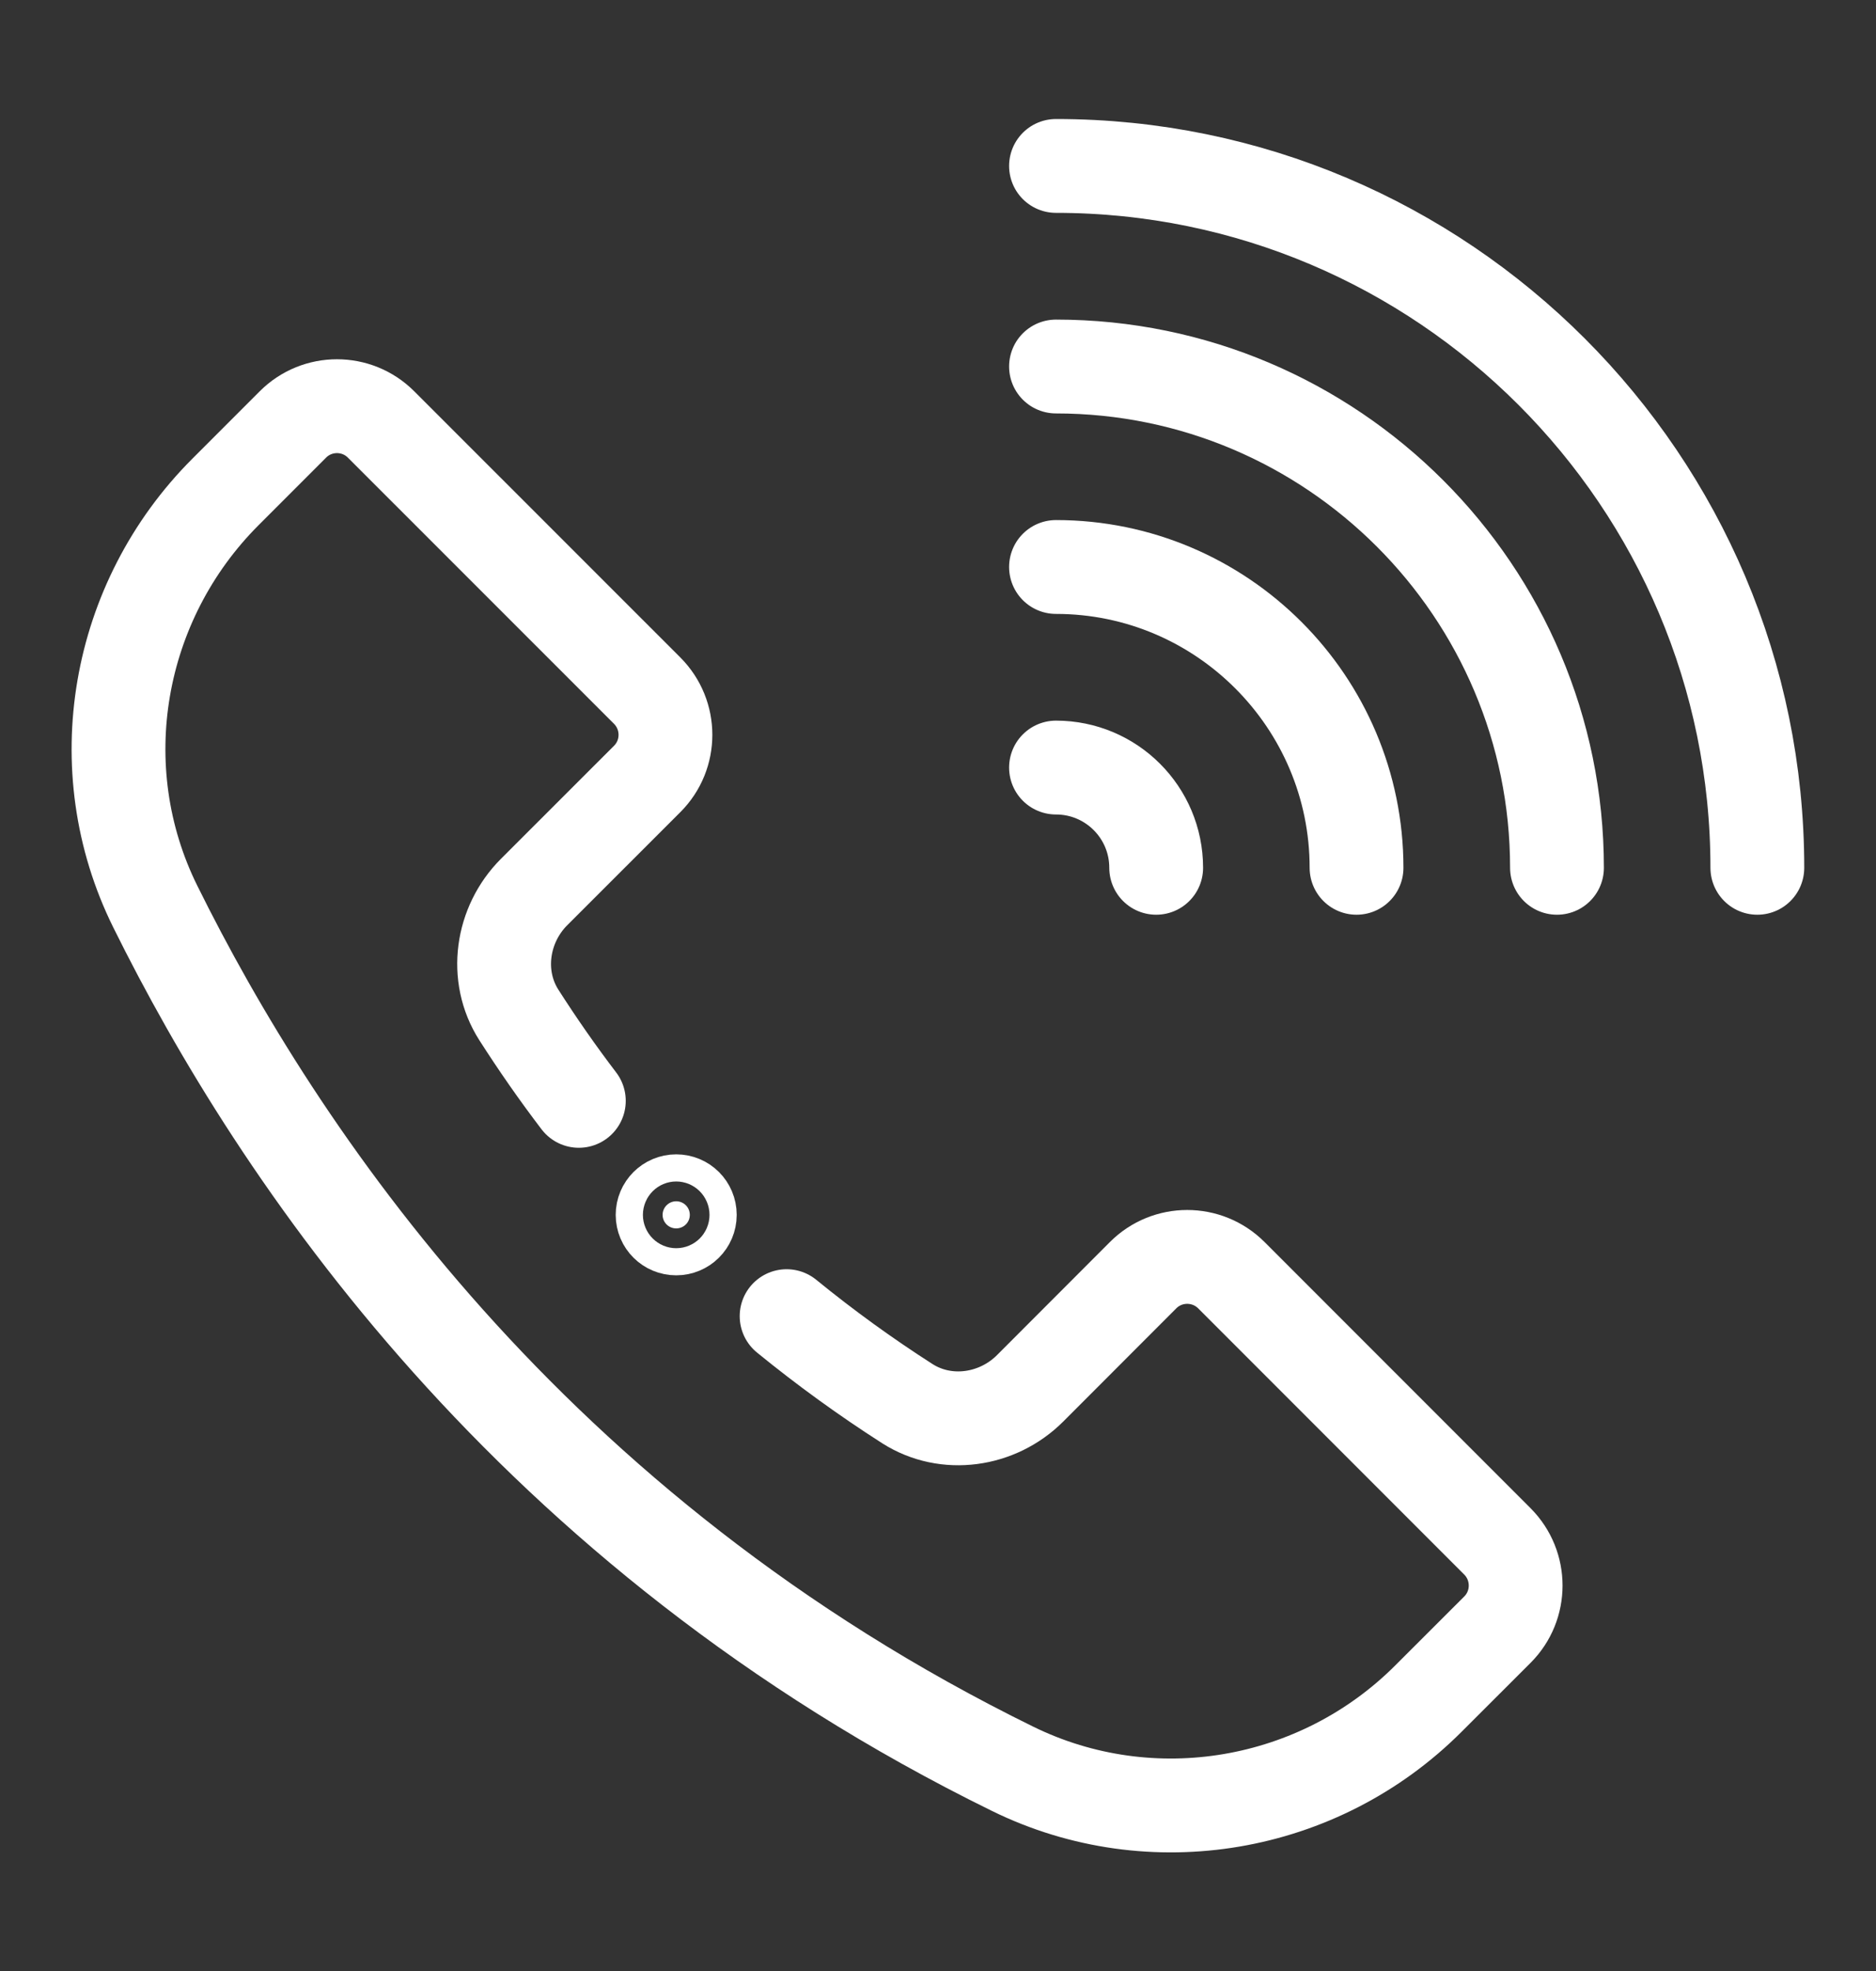 <svg xmlns="http://www.w3.org/2000/svg" width="20" height="21" viewBox="0 0 20 21" fill="none"><rect x="0" y="0" width="20" height="21" fill="#333333" stroke="none"/><path d="M11.258 1.768C15.381 1.768 18.735 5.123 18.735 9.246" stroke="white" stroke-miterlimit="10" stroke-linecap="round" stroke-linejoin="round"></path><path d="M11.258 3.905C14.203 3.905 16.599 6.301 16.599 9.246" stroke="white" stroke-miterlimit="10" stroke-linecap="round" stroke-linejoin="round"></path><path d="M11.258 6.041C13.025 6.041 14.462 7.479 14.462 9.246" stroke="white" stroke-miterlimit="10" stroke-linecap="round" stroke-linejoin="round"></path><path d="M11.258 8.178C11.848 8.178 12.326 8.656 12.326 9.246" stroke="white" stroke-miterlimit="10" stroke-linecap="round" stroke-linejoin="round"></path><path d="M7.209 12.799C7.129 12.799 7.064 12.864 7.064 12.944C7.064 13.024 7.129 13.088 7.209 13.088C7.289 13.088 7.354 13.024 7.354 12.944C7.354 12.863 7.289 12.799 7.209 12.799Z" fill="white" stroke="white"></path><path d="M6.171 11.729C5.945 11.433 5.732 11.127 5.531 10.813C5.267 10.399 5.347 9.851 5.694 9.504L6.9 8.299C7.159 8.04 7.159 7.619 6.9 7.359L4.062 4.522C3.803 4.263 3.382 4.263 3.123 4.522L2.405 5.24C1.239 6.405 0.924 8.184 1.656 9.66C2.957 12.288 5.636 16.315 10.796 18.846C12.277 19.572 14.063 19.264 15.229 18.097L15.964 17.363C16.223 17.104 16.223 16.683 15.964 16.423L13.127 13.586C12.867 13.327 12.446 13.327 12.187 13.586L10.982 14.792C10.635 15.139 10.087 15.219 9.673 14.955C9.226 14.669 8.797 14.358 8.386 14.023" stroke="white" stroke-miterlimit="10" stroke-linecap="round" stroke-linejoin="round"></path></svg>